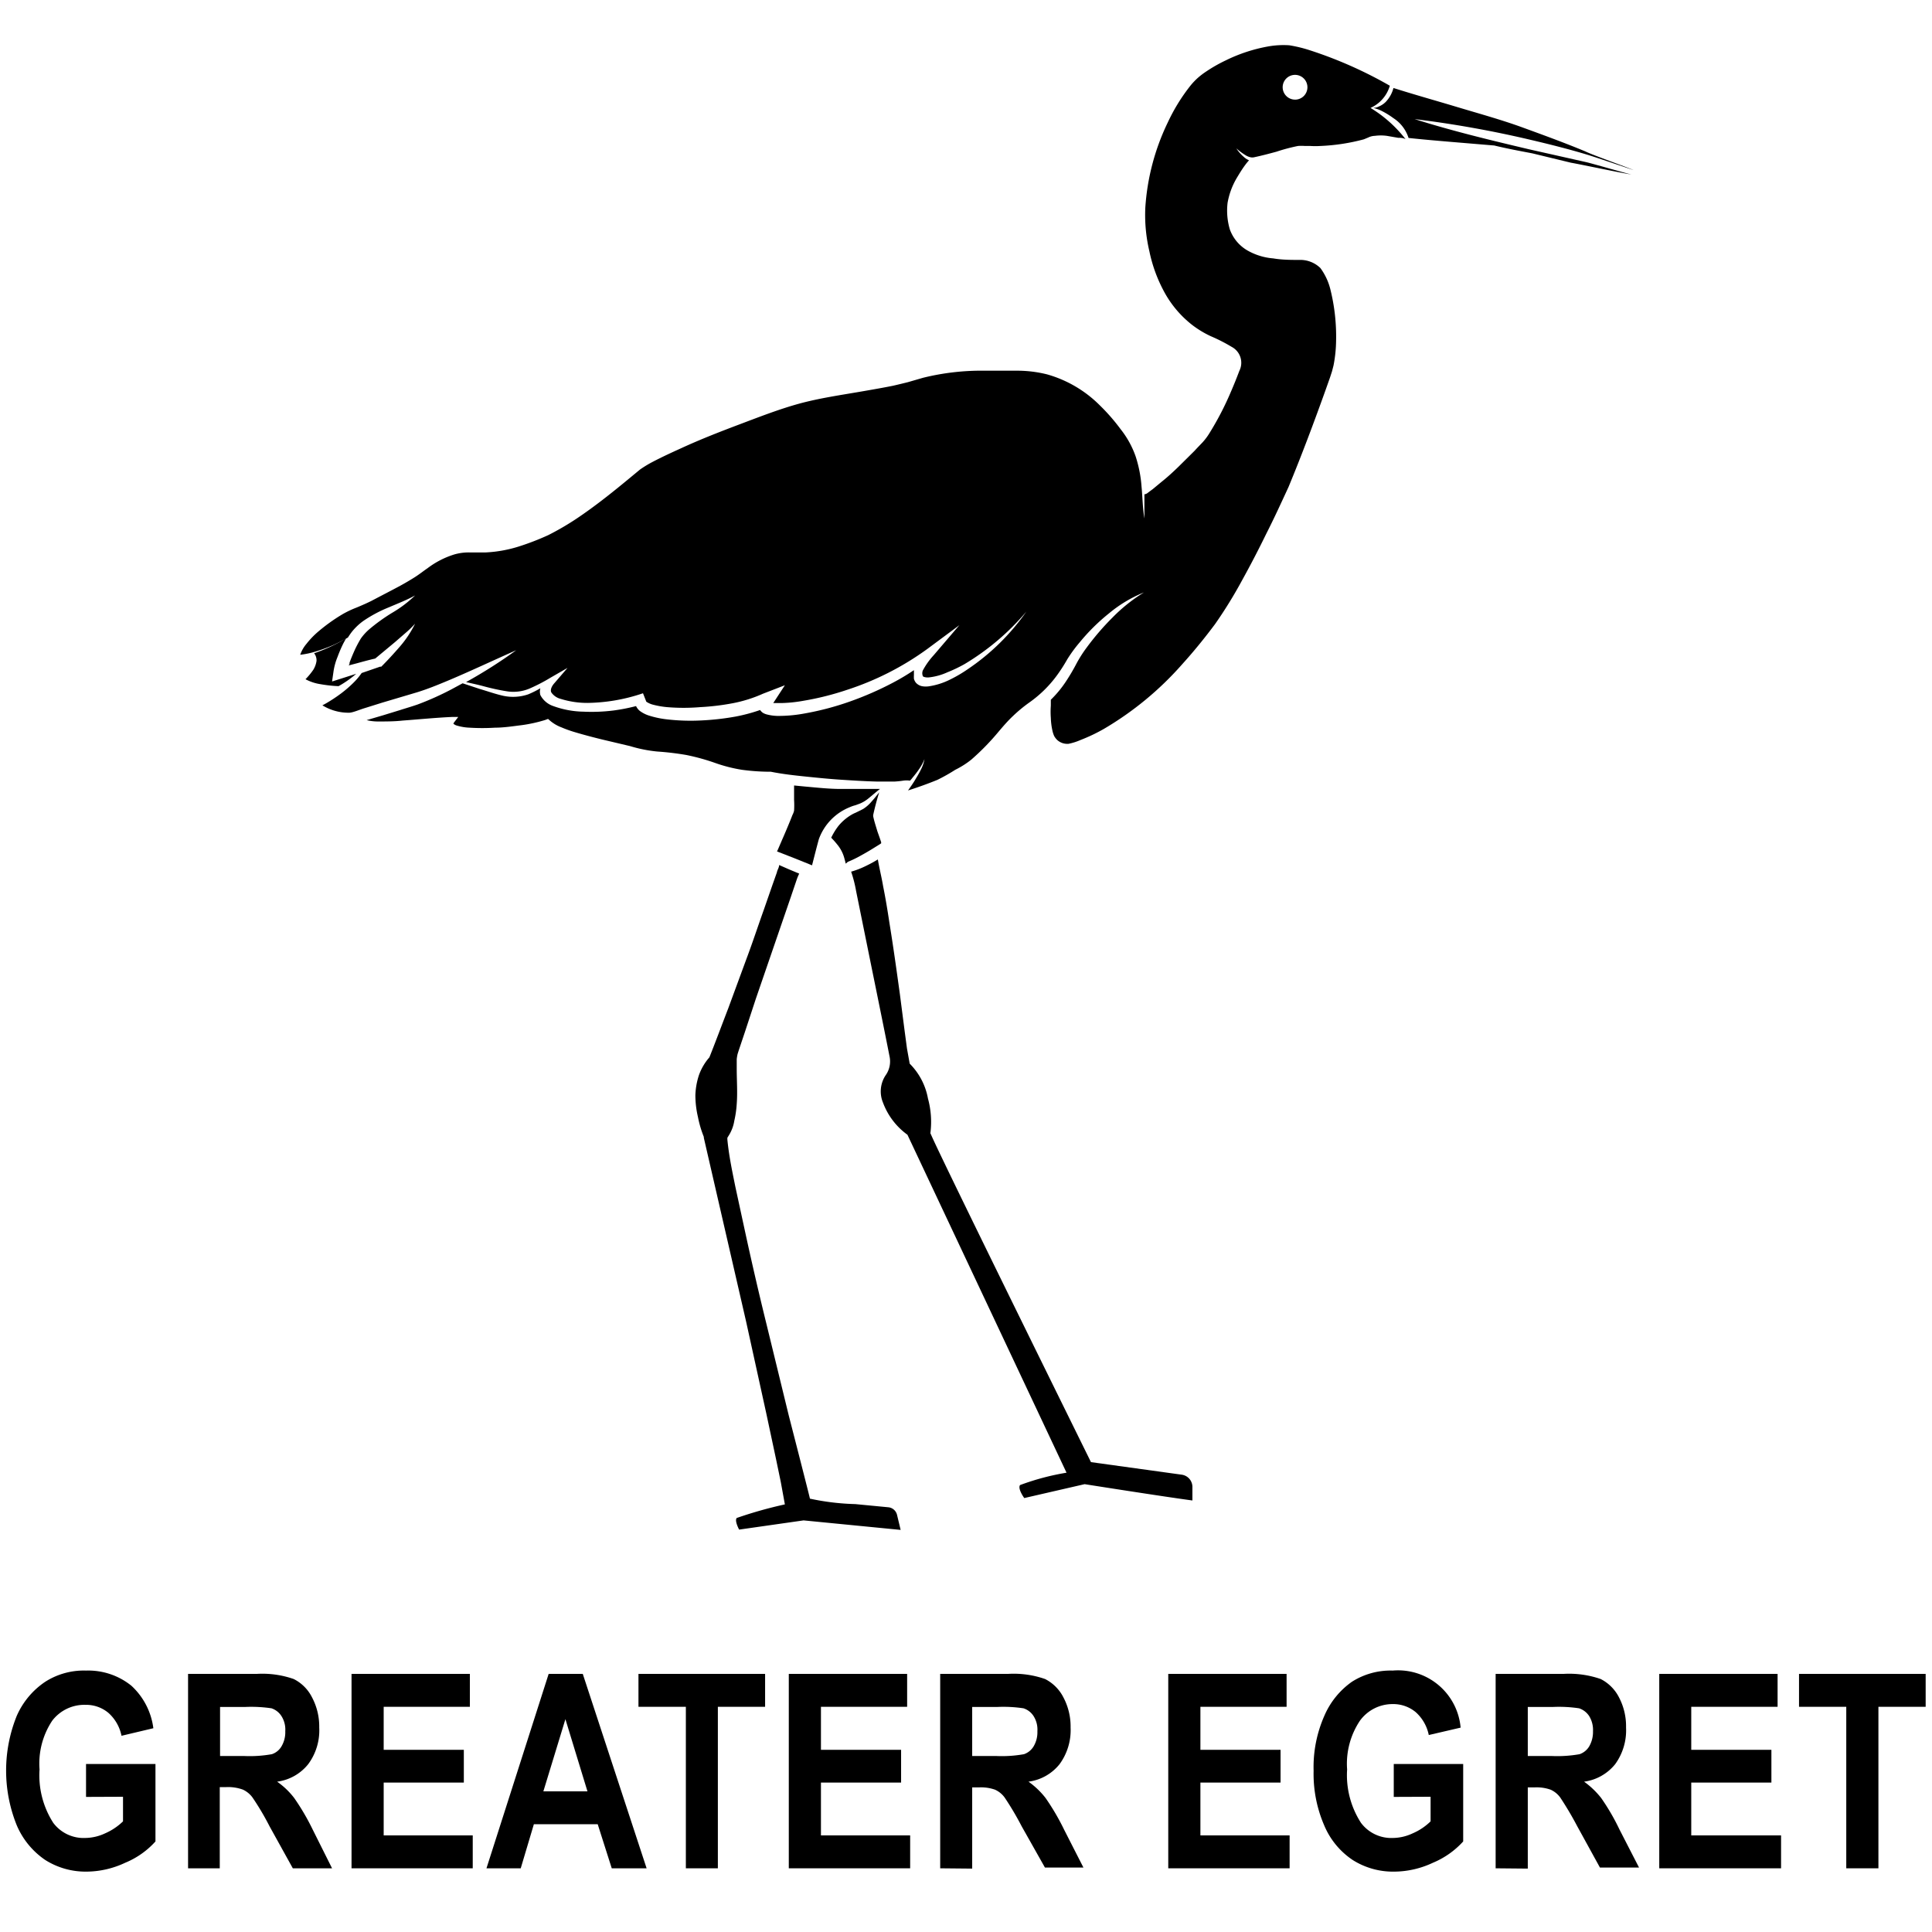 <svg id="Layer_1" data-name="Layer 1" xmlns="http://www.w3.org/2000/svg" width="128" height="128" viewBox="0 0 128 128"><title>Artboard 92</title><path d="M5.7,119.05v-2.18h4.6V122a5.52,5.52,0,0,1-2,1.41,6.09,6.09,0,0,1-2.56.59A5,5,0,0,1,3,123.23a5.27,5.27,0,0,1-1.89-2.3,9.67,9.67,0,0,1,0-7.25A5.26,5.26,0,0,1,3,111.42a4.75,4.75,0,0,1,2.7-.74,4.55,4.55,0,0,1,3,1,4.62,4.62,0,0,1,1.46,2.82L8.05,115a2.76,2.76,0,0,0-.87-1.52,2.3,2.3,0,0,0-1.51-.53A2.68,2.68,0,0,0,3.46,114a5.13,5.13,0,0,0-.84,3.23,5.82,5.82,0,0,0,.91,3.54,2.51,2.51,0,0,0,2.12,1,3.18,3.18,0,0,0,1.3-.3,4,4,0,0,0,1.2-.8v-1.63Z"/><path d="M12.46,123.78V110.9H17a6.3,6.3,0,0,1,2.46.34,2.72,2.72,0,0,1,1.21,1.21,4.12,4.12,0,0,1,.48,2,3.76,3.76,0,0,1-.73,2.43,3.16,3.16,0,0,1-2.06,1.16,5.09,5.09,0,0,1,1.13,1.08,15.38,15.38,0,0,1,1.23,2.1L22,123.78H19.4L17.86,121a17.65,17.65,0,0,0-1.13-1.91,1.65,1.65,0,0,0-.63-.52A2.85,2.85,0,0,0,15,118.4h-.44v5.38Zm2.12-7.44h1.59a8.35,8.35,0,0,0,1.84-.12,1.16,1.16,0,0,0,.64-.52,1.83,1.83,0,0,0,.25-1,1.67,1.67,0,0,0-.25-1,1.26,1.26,0,0,0-.66-.52,9.15,9.15,0,0,0-1.74-.09H14.58Z"/><path d="M23.29,123.78V110.9h7.84v2.18H25.42v2.85h5.31v2.17H25.42v3.5h5.9v2.18Z"/><path d="M42.84,123.78H40.53l-.93-2.92H35.37l-.87,2.92H32.23l4.12-12.88h2.26Zm-3.92-5.1-1.46-4.78L36,118.68Z"/><path d="M45.44,123.78v-10.7H42.3V110.9h8.39v2.18H47.56v10.7Z"/><path d="M52.26,123.78V110.9H60.1v2.18H54.39v2.85H59.7v2.17H54.39v3.5H60.3v2.18Z"/><path d="M62.29,123.78V110.9h4.49a6.3,6.3,0,0,1,2.46.34,2.77,2.77,0,0,1,1.21,1.21,4.12,4.12,0,0,1,.48,2,3.82,3.82,0,0,1-.73,2.43,3.16,3.16,0,0,1-2.06,1.16,5.31,5.31,0,0,1,1.13,1.08,15.38,15.38,0,0,1,1.23,2.1l1.28,2.51H69.23L67.69,121a19.59,19.59,0,0,0-1.13-1.91,1.6,1.6,0,0,0-.64-.52,2.79,2.79,0,0,0-1.07-.15h-.44v5.38Zm2.12-7.44H66a8.35,8.35,0,0,0,1.84-.12,1.2,1.2,0,0,0,.64-.52,1.83,1.83,0,0,0,.25-1,1.67,1.67,0,0,0-.25-1,1.25,1.25,0,0,0-.67-.52,8.93,8.93,0,0,0-1.73-.09H64.41Z"/><path d="M77.4,123.78V110.9h7.84v2.18H79.53v2.85h5.31v2.17H79.53v3.5h5.91v2.18Z"/><path d="M92.34,119.05v-2.18h4.6V122a5.61,5.61,0,0,1-2,1.41,6.09,6.09,0,0,1-2.56.59,5,5,0,0,1-2.76-.77,5.14,5.14,0,0,1-1.89-2.3,8.58,8.58,0,0,1-.7-3.61,8.41,8.41,0,0,1,.71-3.64,5.32,5.32,0,0,1,1.83-2.26,4.77,4.77,0,0,1,2.7-.74,4.16,4.16,0,0,1,4.5,3.78l-2.11.49a2.76,2.76,0,0,0-.87-1.52,2.33,2.33,0,0,0-1.52-.53A2.67,2.67,0,0,0,90.1,114a5.13,5.13,0,0,0-.85,3.23,5.82,5.82,0,0,0,.92,3.54,2.51,2.51,0,0,0,2.12,1,3.14,3.14,0,0,0,1.29-.3,3.88,3.88,0,0,0,1.2-.8v-1.63Z"/><path d="M99.09,123.78V110.9h4.49a6.39,6.39,0,0,1,2.47.34,2.77,2.77,0,0,1,1.21,1.21,4.11,4.11,0,0,1,.47,2,3.82,3.82,0,0,1-.72,2.43,3.18,3.18,0,0,1-2.06,1.16,5.56,5.56,0,0,1,1.13,1.08,14.57,14.57,0,0,1,1.22,2.1l1.29,2.51H106L104.5,121a22,22,0,0,0-1.13-1.91,1.6,1.6,0,0,0-.64-.52,2.79,2.79,0,0,0-1.07-.15h-.44v5.38Zm2.13-7.44h1.58a8.46,8.46,0,0,0,1.85-.12,1.2,1.2,0,0,0,.64-.52,1.91,1.91,0,0,0,.25-1,1.75,1.75,0,0,0-.25-1,1.28,1.28,0,0,0-.67-.52,9,9,0,0,0-1.73-.09h-1.67Z"/><path d="M109.93,123.78V110.9h7.84v2.18h-5.72v2.85h5.31v2.17h-5.31v3.5H118v2.18Z"/><path d="M122.32,123.78v-10.7h-3.13V110.9h8.39v2.18h-3.13v10.7Z"/><path d="M56.66,99.65a16.16,16.16,0,0,1-3-.36c0-.06-1.4-5.5-1.4-5.5l-1.48-6.07q-.74-3-1.41-6.09l-.65-3c-.2-1-.42-2-.53-3.13v-.12l.08-.13a2.6,2.6,0,0,0,.38-1,6.75,6.75,0,0,0,.16-1.11c.06-.77,0-1.54,0-2.34,0-.2,0-.4,0-.62a2.7,2.7,0,0,1,.06-.36l.09-.28.38-1.13.74-2.25,1.54-4.48.77-2.24.38-1.12a3.38,3.38,0,0,1,.18-.44l-.67-.28-.66-.29c0,.17-.12.32-.15.49l-.29.82-.57,1.64c-.39,1.09-.75,2.19-1.16,3.28l-1.2,3.26c-.42,1.09-.82,2.17-1.25,3.25l0,0,0,0a3.65,3.65,0,0,0-.69,1.17,4.73,4.73,0,0,0-.24,1.35A6.39,6.39,0,0,0,46.24,74a7.19,7.19,0,0,0,.39,1.32v.06l2.8,12.17,1.34,6.1.64,3,.32,1.54L52,99.67a28.18,28.18,0,0,0-3.19.9c-.16.19.16.77.16.77l4.27-.61,6.43.63-.24-1a.66.66,0,0,0-.58-.5Z"/><path d="M52.5,54l-.13.33c-.18.44-.36.87-.55,1.3l-.28.65-.06.13,1.18.46,1.14.46c.15-.58.29-1.15.45-1.73v0h0a3.6,3.6,0,0,1,2.07-2.13,2.06,2.06,0,0,1,.35-.12l.3-.11a2.23,2.23,0,0,0,.55-.33c.26-.21.51-.43.78-.64v0h0l.07,0h-.27c-.8,0-1.6,0-2.39,0s-1.58-.09-2.38-.16l-.72-.07c0,.31,0,.63,0,.95a5.9,5.9,0,0,1,0,.72A1.24,1.24,0,0,1,52.5,54Z"/><path d="M20.24,45a3.06,3.06,0,0,0,1,.33,9,9,0,0,0,1.19.13,6.83,6.83,0,0,0,1.17-.82l-1,.32-.6.19.09-.62a4.05,4.05,0,0,1,.27-1,9.22,9.22,0,0,1,.39-.91l.18-.33c-.25.15-.5.29-.76.42a10.39,10.39,0,0,1-1.19.51l-.17.06a.74.74,0,0,1,.16.51,1.55,1.55,0,0,1-.21.58A4.53,4.53,0,0,1,20.24,45Z"/><path d="M90.8,7.15a2.32,2.32,0,0,0,1.28-1.47h0a27.83,27.83,0,0,0-5.24-2.33A9.06,9.06,0,0,0,85.42,3,5.82,5.82,0,0,0,84,3.08,10.59,10.59,0,0,0,81.21,4a9.89,9.89,0,0,0-1.27.72,5,5,0,0,0-.57.43,4.56,4.56,0,0,0-.48.5,12.25,12.25,0,0,0-1.53,2.48,15.22,15.22,0,0,0-1.48,5.63,10.46,10.46,0,0,0,.27,2.89,9.78,9.78,0,0,0,1,2.72A7,7,0,0,0,79,21.54a6.58,6.58,0,0,0,1.23.74,11.11,11.11,0,0,1,1.37.7,1.19,1.19,0,0,1,.51,1.59q-.27.72-.57,1.41a19.73,19.73,0,0,1-1.4,2.7,4,4,0,0,1-.47.63c-.17.18-.35.36-.52.55l-1.07,1.06c-.36.35-.73.69-1.12,1l-.58.48-.31.23a.45.45,0,0,1-.25.12c0,.54,0,1.07,0,1.6-.12-.7-.12-1.41-.19-2.11a8.36,8.36,0,0,0-.39-2,6.18,6.18,0,0,0-1-1.81,12.84,12.84,0,0,0-1.37-1.57,8,8,0,0,0-3.51-2.06,8.14,8.14,0,0,0-2-.24c-.7,0-1.41,0-2.1,0a16.1,16.1,0,0,0-4.11.47l-1,.29q-.52.13-1,.24c-.7.14-1.4.26-2.09.38-1.39.24-2.78.44-4.1.8s-2.65.88-3.95,1.37-2.61,1-3.89,1.59c-.64.29-1.27.58-1.88.9a7.48,7.48,0,0,0-.84.51l-.81.67c-1.09.9-2.21,1.79-3.39,2.58a18.25,18.25,0,0,1-1.87,1.09,17.09,17.09,0,0,1-2,.77,8.66,8.66,0,0,1-2.15.38l-1.07,0a3.47,3.47,0,0,0-1,.13,5.75,5.75,0,0,0-1.79.92c-.28.19-.55.41-.87.61s-.61.37-.92.54c-.63.34-1.26.66-1.9,1-.32.16-.64.3-1,.45a6.63,6.63,0,0,0-.93.44,11.73,11.73,0,0,0-1.68,1.21,5.58,5.58,0,0,0-.71.75,2.24,2.24,0,0,0-.42.73,5.67,5.67,0,0,0,1.07-.23,10.18,10.18,0,0,0,1.2-.45c.3-.14.6-.3.89-.46a4.56,4.56,0,0,1,.27-.39,3.86,3.86,0,0,1,.75-.71,8.81,8.81,0,0,1,1.71-.91c.58-.25,1.16-.47,1.72-.78a8,8,0,0,1-1.52,1.15,12.06,12.06,0,0,0-1.49,1.07,3.42,3.42,0,0,0-.58.63,7.69,7.69,0,0,0-.41.77c-.12.27-.24.55-.34.83,0,.07,0,.13-.07.19l.57-.15c.4-.11.8-.22,1.2-.31l1.31-1.09.68-.59a6.45,6.45,0,0,0,.65-.63,7.07,7.07,0,0,1-1,1.51c-.4.46-.81.91-1.24,1.34l0,0-.08,0-1.22.42a4.51,4.51,0,0,1-.44.54,7.84,7.84,0,0,1-.92.81,10.15,10.15,0,0,1-1,.66l-.24.13a3.32,3.32,0,0,0,1.76.49c.25,0,.69-.2,1.06-.31l1.15-.36,2.29-.68c.75-.23,1.47-.53,2.21-.84,1.46-.62,2.9-1.3,4.37-1.95a32.68,32.68,0,0,1-3.32,2.11c.38.09.77.17,1.14.27a14.51,14.51,0,0,0,1.56.34,2.74,2.74,0,0,0,1.5-.18,11.46,11.46,0,0,0,1.39-.72l1.13-.65-.86,1c-.2.22-.3.47-.21.63a1.07,1.07,0,0,0,.61.42,5.88,5.88,0,0,0,1.79.27A11.85,11.85,0,0,0,42.39,46l.21-.07.22.56s0,0,0,0h0l0,0a1.5,1.5,0,0,0,.38.18,5.68,5.68,0,0,0,1,.18,13.21,13.21,0,0,0,2.18,0,16.05,16.05,0,0,0,2.17-.26,9,9,0,0,0,2-.63L52,45.4l-.77,1.18.52,0a9.28,9.28,0,0,0,1.47-.15,18.77,18.77,0,0,0,2.91-.73A19,19,0,0,0,61.43,43l2.13-1.58-1.71,2a4.86,4.86,0,0,0-.71,1,.49.49,0,0,0,0,.37c0,.05.21.11.4.09a4,4,0,0,0,1.23-.34A9.35,9.35,0,0,0,63.9,44,16.27,16.27,0,0,0,68,40.52a15.14,15.14,0,0,1-1.76,2.08,14.84,14.84,0,0,1-2.13,1.74,9,9,0,0,1-1.2.7,4.67,4.67,0,0,1-1.37.43,1.43,1.43,0,0,1-.41,0,.74.74,0,0,1-.45-.24.71.71,0,0,1-.13-.26,2.3,2.3,0,0,1,0-.26l0-.22,0-.09a15,15,0,0,1-1.39.83,21.35,21.35,0,0,1-2.86,1.25,18.75,18.75,0,0,1-3,.79,9.33,9.33,0,0,1-1.6.16,3.06,3.06,0,0,1-.87-.09,1,1,0,0,1-.28-.11.68.68,0,0,1-.19-.19,11.47,11.47,0,0,1-1.6.43,17.34,17.34,0,0,1-2.27.26,13.64,13.64,0,0,1-2.3-.07A6.24,6.24,0,0,1,43,47.41a2.07,2.07,0,0,1-.61-.31.92.92,0,0,1-.25-.32,12.48,12.48,0,0,1-1.48.29,11.65,11.65,0,0,1-2,.08,6.12,6.12,0,0,1-2-.37,1.51,1.51,0,0,1-.86-.73.86.86,0,0,1,0-.45A6.45,6.45,0,0,1,35,46a3.09,3.09,0,0,1-1.65.1c-.54-.12-1-.29-1.55-.45l-1.15-.38-.74.4a19.43,19.43,0,0,1-2.23,1c-.4.14-.79.25-1.16.37l-1.14.35-1.09.32a3.14,3.14,0,0,0,.75.09c.54,0,1.09,0,1.63-.06,1.09-.08,2.18-.19,3.28-.24l.41,0-.26.34a.3.3,0,0,0-.06.11s0,0,0,0a.61.61,0,0,0,.26.13,3.35,3.35,0,0,0,.8.13,13.8,13.8,0,0,0,1.7,0c.57,0,1.14-.09,1.71-.16a9.52,9.52,0,0,0,1.61-.35l.19-.07.16.14a2.55,2.55,0,0,0,.73.42,8,8,0,0,0,.86.31c.6.18,1.21.34,1.82.49l1.86.44a9.26,9.26,0,0,0,1.8.36,18.77,18.77,0,0,1,1.93.23,14.18,14.18,0,0,1,1.89.52,10,10,0,0,0,1.79.46,14.29,14.29,0,0,0,1.86.13h.06c.75.15,1.54.24,2.32.32s1.57.16,2.35.21,1.57.1,2.35.12c.39,0,.79,0,1.17,0a5.42,5.42,0,0,0,.58-.06,1.64,1.64,0,0,1,.45,0,1.63,1.63,0,0,0,.17-.2,6.55,6.55,0,0,0,.45-.59,3,3,0,0,0,.34-.64,2.42,2.42,0,0,1-.24.7c-.11.23-.24.44-.37.66s-.31.48-.48.72c.66-.21,1.3-.44,1.94-.7A11.61,11.61,0,0,0,63.29,51a5.74,5.74,0,0,0,1.07-.68,16.14,16.14,0,0,0,1.82-1.87c.29-.34.59-.69.92-1a9.7,9.7,0,0,1,1.07-.89A7.94,7.94,0,0,0,70,44.78a10.93,10.93,0,0,0,.71-1.1,9.2,9.2,0,0,1,.82-1.12,13,13,0,0,1,1.94-1.92,8.67,8.67,0,0,1,2.32-1.39,10.84,10.84,0,0,0-2.08,1.66,17.23,17.23,0,0,0-1.72,2A8.43,8.43,0,0,0,71.3,44a13.05,13.05,0,0,1-.7,1.18,7.18,7.18,0,0,1-.89,1.09l-.09.09c0,.13,0,.25,0,.39a5.45,5.45,0,0,0,0,.81,4.59,4.59,0,0,0,.1.82,1.89,1.89,0,0,0,.12.38,1.09,1.09,0,0,0,.23.29,1,1,0,0,0,.72.23,3.78,3.78,0,0,0,.79-.25,11.39,11.39,0,0,0,1.54-.73A21.2,21.2,0,0,0,78.33,44c.77-.85,1.49-1.74,2.17-2.65a29.66,29.66,0,0,0,1.8-2.92q.83-1.5,1.59-3.06c.51-1,1-2.07,1.48-3.11.87-2.1,1.69-4.29,2.46-6.44l.29-.82.13-.4.1-.39a9.07,9.07,0,0,0,.17-1.66,12.92,12.92,0,0,0-.37-3.34,4,4,0,0,0-.67-1.45,1.91,1.91,0,0,0-1.39-.54c-.56,0-1.14,0-1.73-.1a4.11,4.11,0,0,1-1.72-.53,2.65,2.65,0,0,1-1.16-1.39,4.39,4.39,0,0,1-.15-1.76,4.88,4.88,0,0,1,.61-1.65c.15-.25.3-.5.47-.74s.22-.29.34-.43h0a1.17,1.17,0,0,1-.34-.22,2.69,2.69,0,0,1-.5-.57,4.11,4.11,0,0,0,.59.44,1.06,1.06,0,0,0,.31.14.59.59,0,0,0,.32,0c.47-.1,1-.24,1.44-.36A11.91,11.91,0,0,1,86,9.67a3.12,3.12,0,0,1,.44,0l.35,0a5.63,5.63,0,0,0,.71,0,13.1,13.1,0,0,0,2.86-.44l.29-.12A1.06,1.06,0,0,1,91.09,9a3,3,0,0,1,.79,0l.75.13c.16,0,.32,0,.49.09A8.53,8.53,0,0,0,90.8,7.15Zm-5-.55a.82.82,0,1,1,.82-.82A.82.82,0,0,1,85.75,6.6Z"/><path d="M101.3,9.89c-2.54-.6-5.08-1.21-7.58-2a71.51,71.51,0,0,1,7.71,1.38c1.28.3,2.55.62,3.8,1,.4.12,2.55.85,3,1-.48-.21-2.72-1-3.2-1.24-1.37-.57-2.77-1.08-4.17-1.59S98,7.53,96.57,7.1s-2.83-.82-4.25-1.27a2.1,2.1,0,0,1-.52.93,1.41,1.41,0,0,1-.46.3.84.84,0,0,1-.37.09,2.38,2.38,0,0,1,.63.23,5.41,5.41,0,0,1,.72.45,2.43,2.43,0,0,1,1,1.31c.93.1,1.87.18,2.81.26L99,9.64h0c.82.2,1.68.36,2.52.52l2.56.62c.74.13,3.22.66,4,.78-.51-.12-2.6-.73-3-.82Z"/><path d="M61.7,75.21l-.06-.13a5.88,5.88,0,0,0-.16-2.3,4.37,4.37,0,0,0-1.21-2.31s-.18-1-.18-1l-.16-1.2-.31-2.4c-.22-1.59-.44-3.18-.7-4.77-.12-.8-.25-1.59-.41-2.38-.1-.6-.25-1.18-.35-1.78a8.24,8.24,0,0,1-.77.42,5.76,5.76,0,0,1-1,.39h0a8.42,8.42,0,0,1,.33,1.29l1,4.93c.33,1.62.93,4.56,1.21,6a1.58,1.58,0,0,1-.22,1.22,1.93,1.93,0,0,0-.21,1.86,4.6,4.6,0,0,0,1.62,2.13L70.66,97.57a16.51,16.51,0,0,0-3.08.82c-.17.25.28.86.28.86l4-.92s5.26.83,7.14,1.08v-.88a.82.82,0,0,0-.72-.83l-6-.83S62.5,77.05,61.7,75.21Z"/><path d="M56.17,57.1a7.36,7.36,0,0,0,.85-.41c.29-.16.57-.32.84-.49l.42-.26.1-.07h0a.41.41,0,0,1,0-.07l-.08-.24-.17-.48c-.1-.34-.2-.63-.28-1V54c.11-.5.24-1,.4-1.51-.16.21-.33.42-.51.62a2.43,2.43,0,0,1-.56.49l-.34.17-.3.14a3.23,3.23,0,0,0-1,.82,4.28,4.28,0,0,0-.47.77,5.56,5.56,0,0,1,.39.44,2.39,2.39,0,0,1,.5,1,2.86,2.86,0,0,1,.07.28h0Z"/><path d="M56.06,57.2a0,0,0,0,0,0,0v0Z"/></svg>